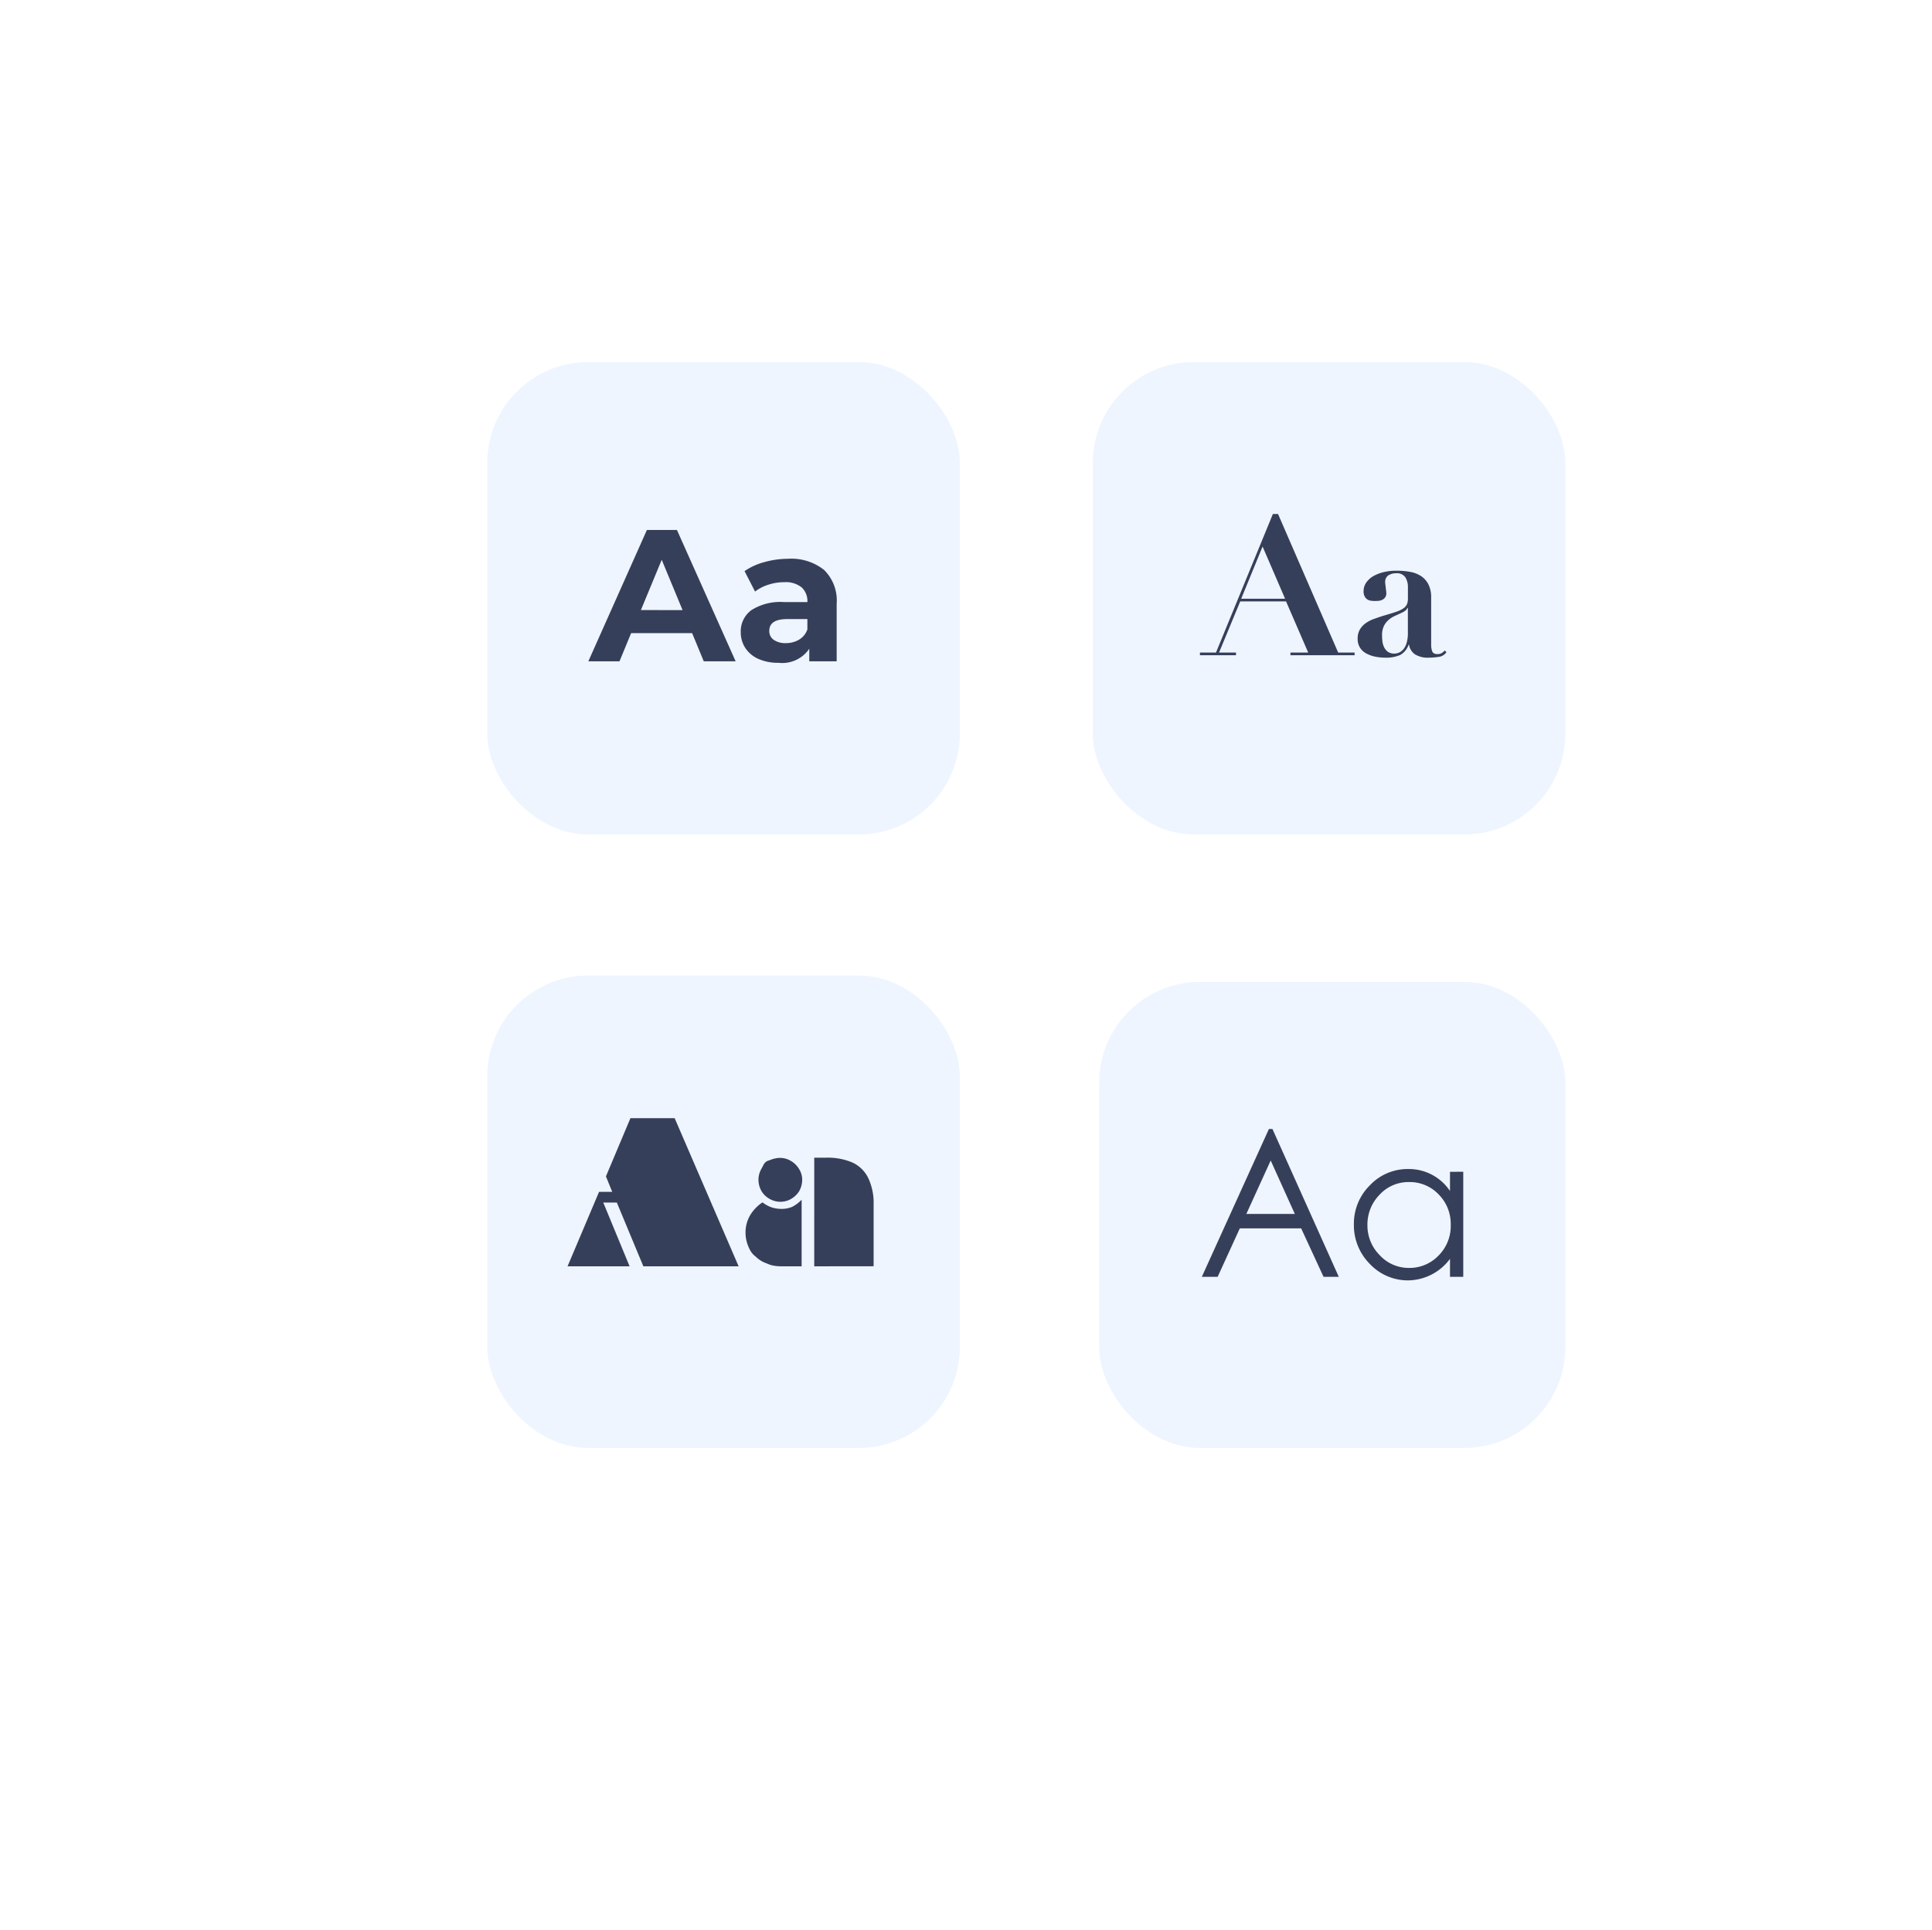 <svg xmlns="http://www.w3.org/2000/svg" xmlns:xlink="http://www.w3.org/1999/xlink" width="134" height="133.882" viewBox="0 0 134 133.882"><defs><style>.a{fill:#fff;}.b{fill:#eef5ff;}.c{fill:#363f5a;}.d{filter:url(#a);}</style><filter id="a" x="0" y="0" width="134" height="133.882" filterUnits="userSpaceOnUse"><feOffset dx="-4" dy="4" input="SourceAlpha"/><feGaussianBlur stdDeviation="7" result="b"/><feFlood flood-color="#5690ff" flood-opacity="0.161"/><feComposite operator="in" in2="b"/><feComposite in="SourceGraphic"/></filter></defs><g transform="translate(1419.057 17575.396)"><g class="d" transform="matrix(1, 0, 0, 1, -1419.06, -17575.4)"><rect class="a" width="92" height="91.882" rx="10" transform="translate(25 17)"/></g><rect class="b" width="32.774" height="32.774" rx="7" transform="translate(-1343.262 -17550.279)"/><rect class="b" width="32.333" height="32.333" rx="7" transform="translate(-1342.821 -17507.279)"/><rect class="b" width="32.774" height="32.774" rx="7" transform="translate(-1385.261 -17550.279)"/><rect class="b" width="32.774" height="32.774" rx="7" transform="translate(-1385.261 -17507.721)"/><path class="c" d="M7.082-1.94H2.851L2.044.013H-.117L3.945-9.1H6.028L10.1.013H7.889Zm-.664-1.6L4.973-7.03,3.528-3.541ZM13.735-7.1a3.645,3.645,0,0,1,2.5.775,2.964,2.964,0,0,1,.872,2.337v4h-1.9V-.859a2.263,2.263,0,0,1-2.135.976,3.314,3.314,0,0,1-1.4-.273,2.087,2.087,0,0,1-.9-.755A1.965,1.965,0,0,1,10.454-2a1.825,1.825,0,0,1,.736-1.536,3.748,3.748,0,0,1,2.272-.56h1.614a1.294,1.294,0,0,0-.4-1.022,1.778,1.778,0,0,0-1.211-.358,3.535,3.535,0,0,0-1.1.176,2.91,2.91,0,0,0-.918.475l-.729-1.419a4.4,4.4,0,0,1,1.373-.625A6.153,6.153,0,0,1,13.735-7.1ZM13.578-1.25a1.769,1.769,0,0,0,.924-.241,1.318,1.318,0,0,0,.573-.71v-.716H13.683q-1.25,0-1.25.82a.73.73,0,0,0,.306.618A1.378,1.378,0,0,0,13.578-1.25Z" transform="translate(-1378.134 -17529.531)"/><path class="c" d="M3.994-8.1,5.556-4.48H2.511ZM-.35-.745V-.56h2.5V-.745H.974l1.47-3.549H5.623L7.159-.745H5.927V-.56h4.45V-.745H9.238L5.066-10.36H4.709L.762-.745Zm14.422-3.1V-2.1a2.356,2.356,0,0,1-.079.656A1.261,1.261,0,0,1,13.78-1a.86.86,0,0,1-.3.245.773.773,0,0,1-.338.079.739.739,0,0,1-.477-.139.877.877,0,0,1-.258-.338,1.341,1.341,0,0,1-.106-.411q-.02-.212-.02-.371a1.452,1.452,0,0,1,.126-.649,1.355,1.355,0,0,1,.324-.424,1.813,1.813,0,0,1,.45-.285q.252-.113.5-.232a1.043,1.043,0,0,0,.258-.166.394.394,0,0,0,.1-.152ZM16.747-.772l-.119-.119a.922.922,0,0,1-.219.185.555.555,0,0,1-.285.066q-.291,0-.364-.192a1.246,1.246,0,0,1-.073-.444V-4.56a1.962,1.962,0,0,0-.192-.92,1.519,1.519,0,0,0-.516-.576,2.049,2.049,0,0,0-.768-.291,5.37,5.37,0,0,0-.947-.079,3.748,3.748,0,0,0-.841.093,2.693,2.693,0,0,0-.722.271,1.533,1.533,0,0,0-.51.45A1.04,1.04,0,0,0,11-5a.744.744,0,0,0,.073.358.585.585,0,0,0,.179.205.567.567,0,0,0,.245.093,1.919,1.919,0,0,0,.271.02q.093,0,.232-.007a.772.772,0,0,0,.265-.06.565.565,0,0,0,.219-.166.476.476,0,0,0,.093-.311,1.41,1.41,0,0,0-.013-.146q-.013-.106-.026-.225t-.026-.219a1.235,1.235,0,0,1-.013-.139.551.551,0,0,1,.225-.51.988.988,0,0,1,.53-.139.69.69,0,0,1,.649.291,1.252,1.252,0,0,1,.172.649v.808A.991.991,0,0,1,14-4.083a.71.71,0,0,1-.258.285,2.177,2.177,0,0,1-.523.238q-.338.113-.881.271-.331.106-.642.219a2.216,2.216,0,0,0-.556.291,1.444,1.444,0,0,0-.4.437,1.246,1.246,0,0,0-.152.642,1.108,1.108,0,0,0,.172.629,1.2,1.2,0,0,0,.45.4,2.261,2.261,0,0,0,.609.212,3.3,3.3,0,0,0,.649.066,2.464,2.464,0,0,0,1.073-.185,1.282,1.282,0,0,0,.583-.715h.026a1.022,1.022,0,0,0,.4.662,1.694,1.694,0,0,0,1,.238,4.407,4.407,0,0,0,.656-.053A.748.748,0,0,0,16.747-.772Z" transform="translate(-1335.481 -17529.379)"/><path class="c" d="M2.844-6.825l1.7-4.039H7.611L12.048-.587H5.44L3.6-5.011h-.94L4.486-.587H.182L2.367-5.752h.914ZM16.418-5.209V-.587H15.041a3.36,3.36,0,0,1-.536-.04,1.761,1.761,0,0,1-.47-.146,2.075,2.075,0,0,1-.808-.49,1.384,1.384,0,0,1-.278-.278,2.075,2.075,0,0,1-.238-.45,2.446,2.446,0,0,1-.185-.94,2.351,2.351,0,0,1,.516-1.483,2.8,2.8,0,0,1,.662-.609,2.215,2.215,0,0,0,.669.358,2.149,2.149,0,0,0,.616.093,1.853,1.853,0,0,0,.768-.139A2.387,2.387,0,0,0,16.418-5.209Zm.874,4.622V-8.123H18.1a4.373,4.373,0,0,1,1.847.338A2.275,2.275,0,0,1,21.04-6.706a4.027,4.027,0,0,1,.371,1.814v4.3ZM14.935-8.109a1.447,1.447,0,0,1,.728.205,1.6,1.6,0,0,1,.576.563,1.425,1.425,0,0,1,.219.755,1.659,1.659,0,0,1-.2.768,1.579,1.579,0,0,1-.55.543,1.47,1.47,0,0,1-.775.212,1.505,1.505,0,0,1-.755-.212,1.472,1.472,0,0,1-.543-.53,1.6,1.6,0,0,1-.212-.781,1.532,1.532,0,0,1,.2-.755l.159-.3a.577.577,0,0,1,.252-.252l.411-.146q.172-.04.252-.053A1.575,1.575,0,0,1,14.935-8.109Z" transform="translate(-1379.875 -17486.959)"/><path class="c" d="M5.236-11.3l4.6,10.253H8.778L7.227-4.407H2.971L1.434-1.045H.336L4.989-11.3ZM5.113-9.116,3.424-5.409H6.787Zm13.356.782v7.289h-.92V-2.294A3.66,3.66,0,0,1,14.694-.8a3.619,3.619,0,0,1-2.711-1.146,3.8,3.8,0,0,1-1.1-2.732A3.741,3.741,0,0,1,11.99-7.393a3.6,3.6,0,0,1,2.663-1.132A3.43,3.43,0,0,1,17.549-7V-8.333ZM17.6-4.655a2.9,2.9,0,0,0-.837-2.107,2.757,2.757,0,0,0-2.052-.858,2.715,2.715,0,0,0-2.052.885,2.945,2.945,0,0,0-.837,2.093,2.92,2.92,0,0,0,.851,2.093,2.728,2.728,0,0,0,2.038.885,2.781,2.781,0,0,0,2.038-.851A2.9,2.9,0,0,0,17.6-4.655Z" transform="translate(-1336.037 -17485.771)"/></g></svg>